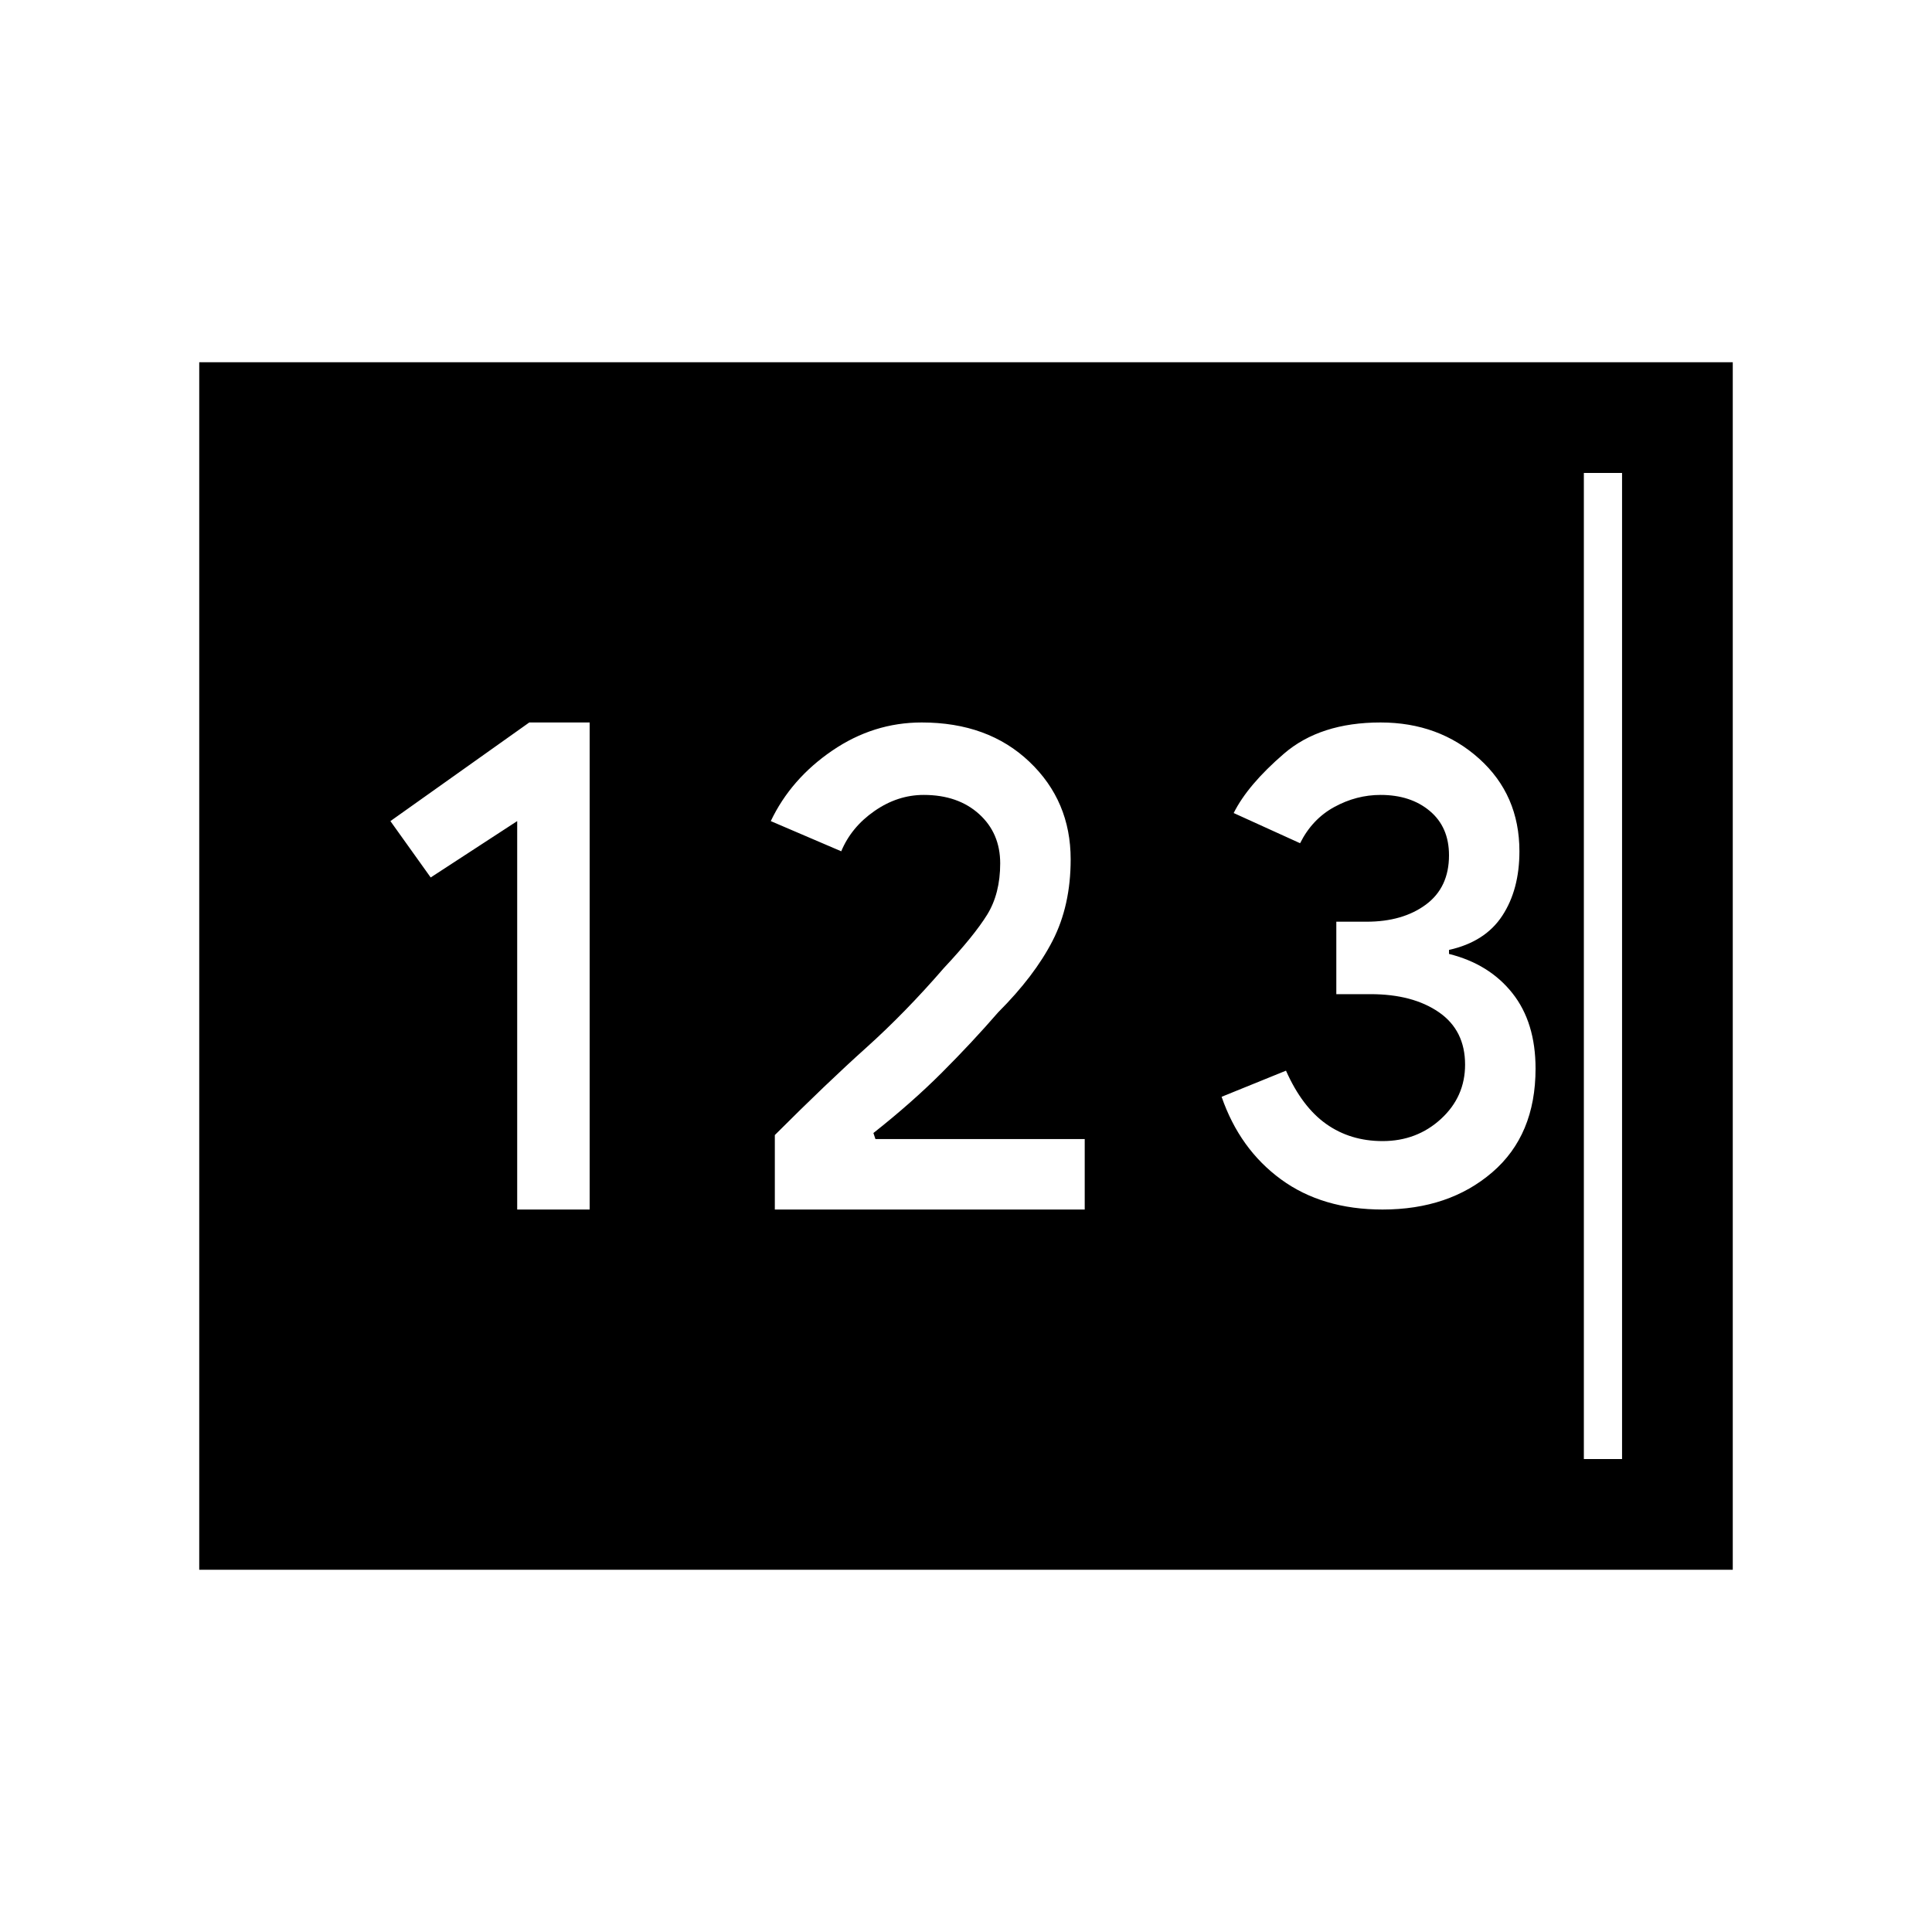 <svg xmlns="http://www.w3.org/2000/svg" height="40" width="40"><path d="M4.125 32.5V7.5H35.875V32.5ZM10.708 25.042H12.208V14.958H10.958L8.083 17L8.917 18.167L10.708 17ZM16.042 25.042H22.458V23.583H18.125L18.083 23.458Q18.875 22.833 19.5 22.208Q20.125 21.583 20.667 20.958Q21.417 20.208 21.792 19.479Q22.167 18.75 22.167 17.792Q22.167 16.583 21.312 15.771Q20.458 14.958 19.083 14.958Q18.083 14.958 17.229 15.542Q16.375 16.125 15.958 17L17.417 17.625Q17.625 17.125 18.104 16.792Q18.583 16.458 19.125 16.458Q19.833 16.458 20.271 16.854Q20.708 17.25 20.708 17.875Q20.708 18.5 20.438 18.938Q20.167 19.375 19.542 20.042Q18.75 20.958 17.938 21.688Q17.125 22.417 16.042 23.5ZM28.625 25.042Q30 25.042 30.896 24.271Q31.792 23.5 31.792 22.125Q31.792 21.167 31.312 20.562Q30.833 19.958 30 19.75V19.667Q30.75 19.5 31.104 18.958Q31.458 18.417 31.458 17.625Q31.458 16.458 30.625 15.708Q29.792 14.958 28.583 14.958Q27.333 14.958 26.583 15.604Q25.833 16.25 25.542 16.833L26.917 17.458Q27.167 16.958 27.625 16.708Q28.083 16.458 28.583 16.458Q29.208 16.458 29.604 16.792Q30 17.125 30 17.708Q30 18.375 29.521 18.729Q29.042 19.083 28.292 19.083H27.667V20.583H28.375Q29.25 20.583 29.792 20.958Q30.333 21.333 30.333 22.042Q30.333 22.708 29.833 23.167Q29.333 23.625 28.625 23.625Q27.958 23.625 27.458 23.271Q26.958 22.917 26.625 22.167L25.292 22.708Q25.667 23.792 26.521 24.417Q27.375 25.042 28.625 25.042ZM6.417 30.208H33.583V9.792H6.417ZM6.417 30.208V9.792H32.792V30.208Z"/></svg>